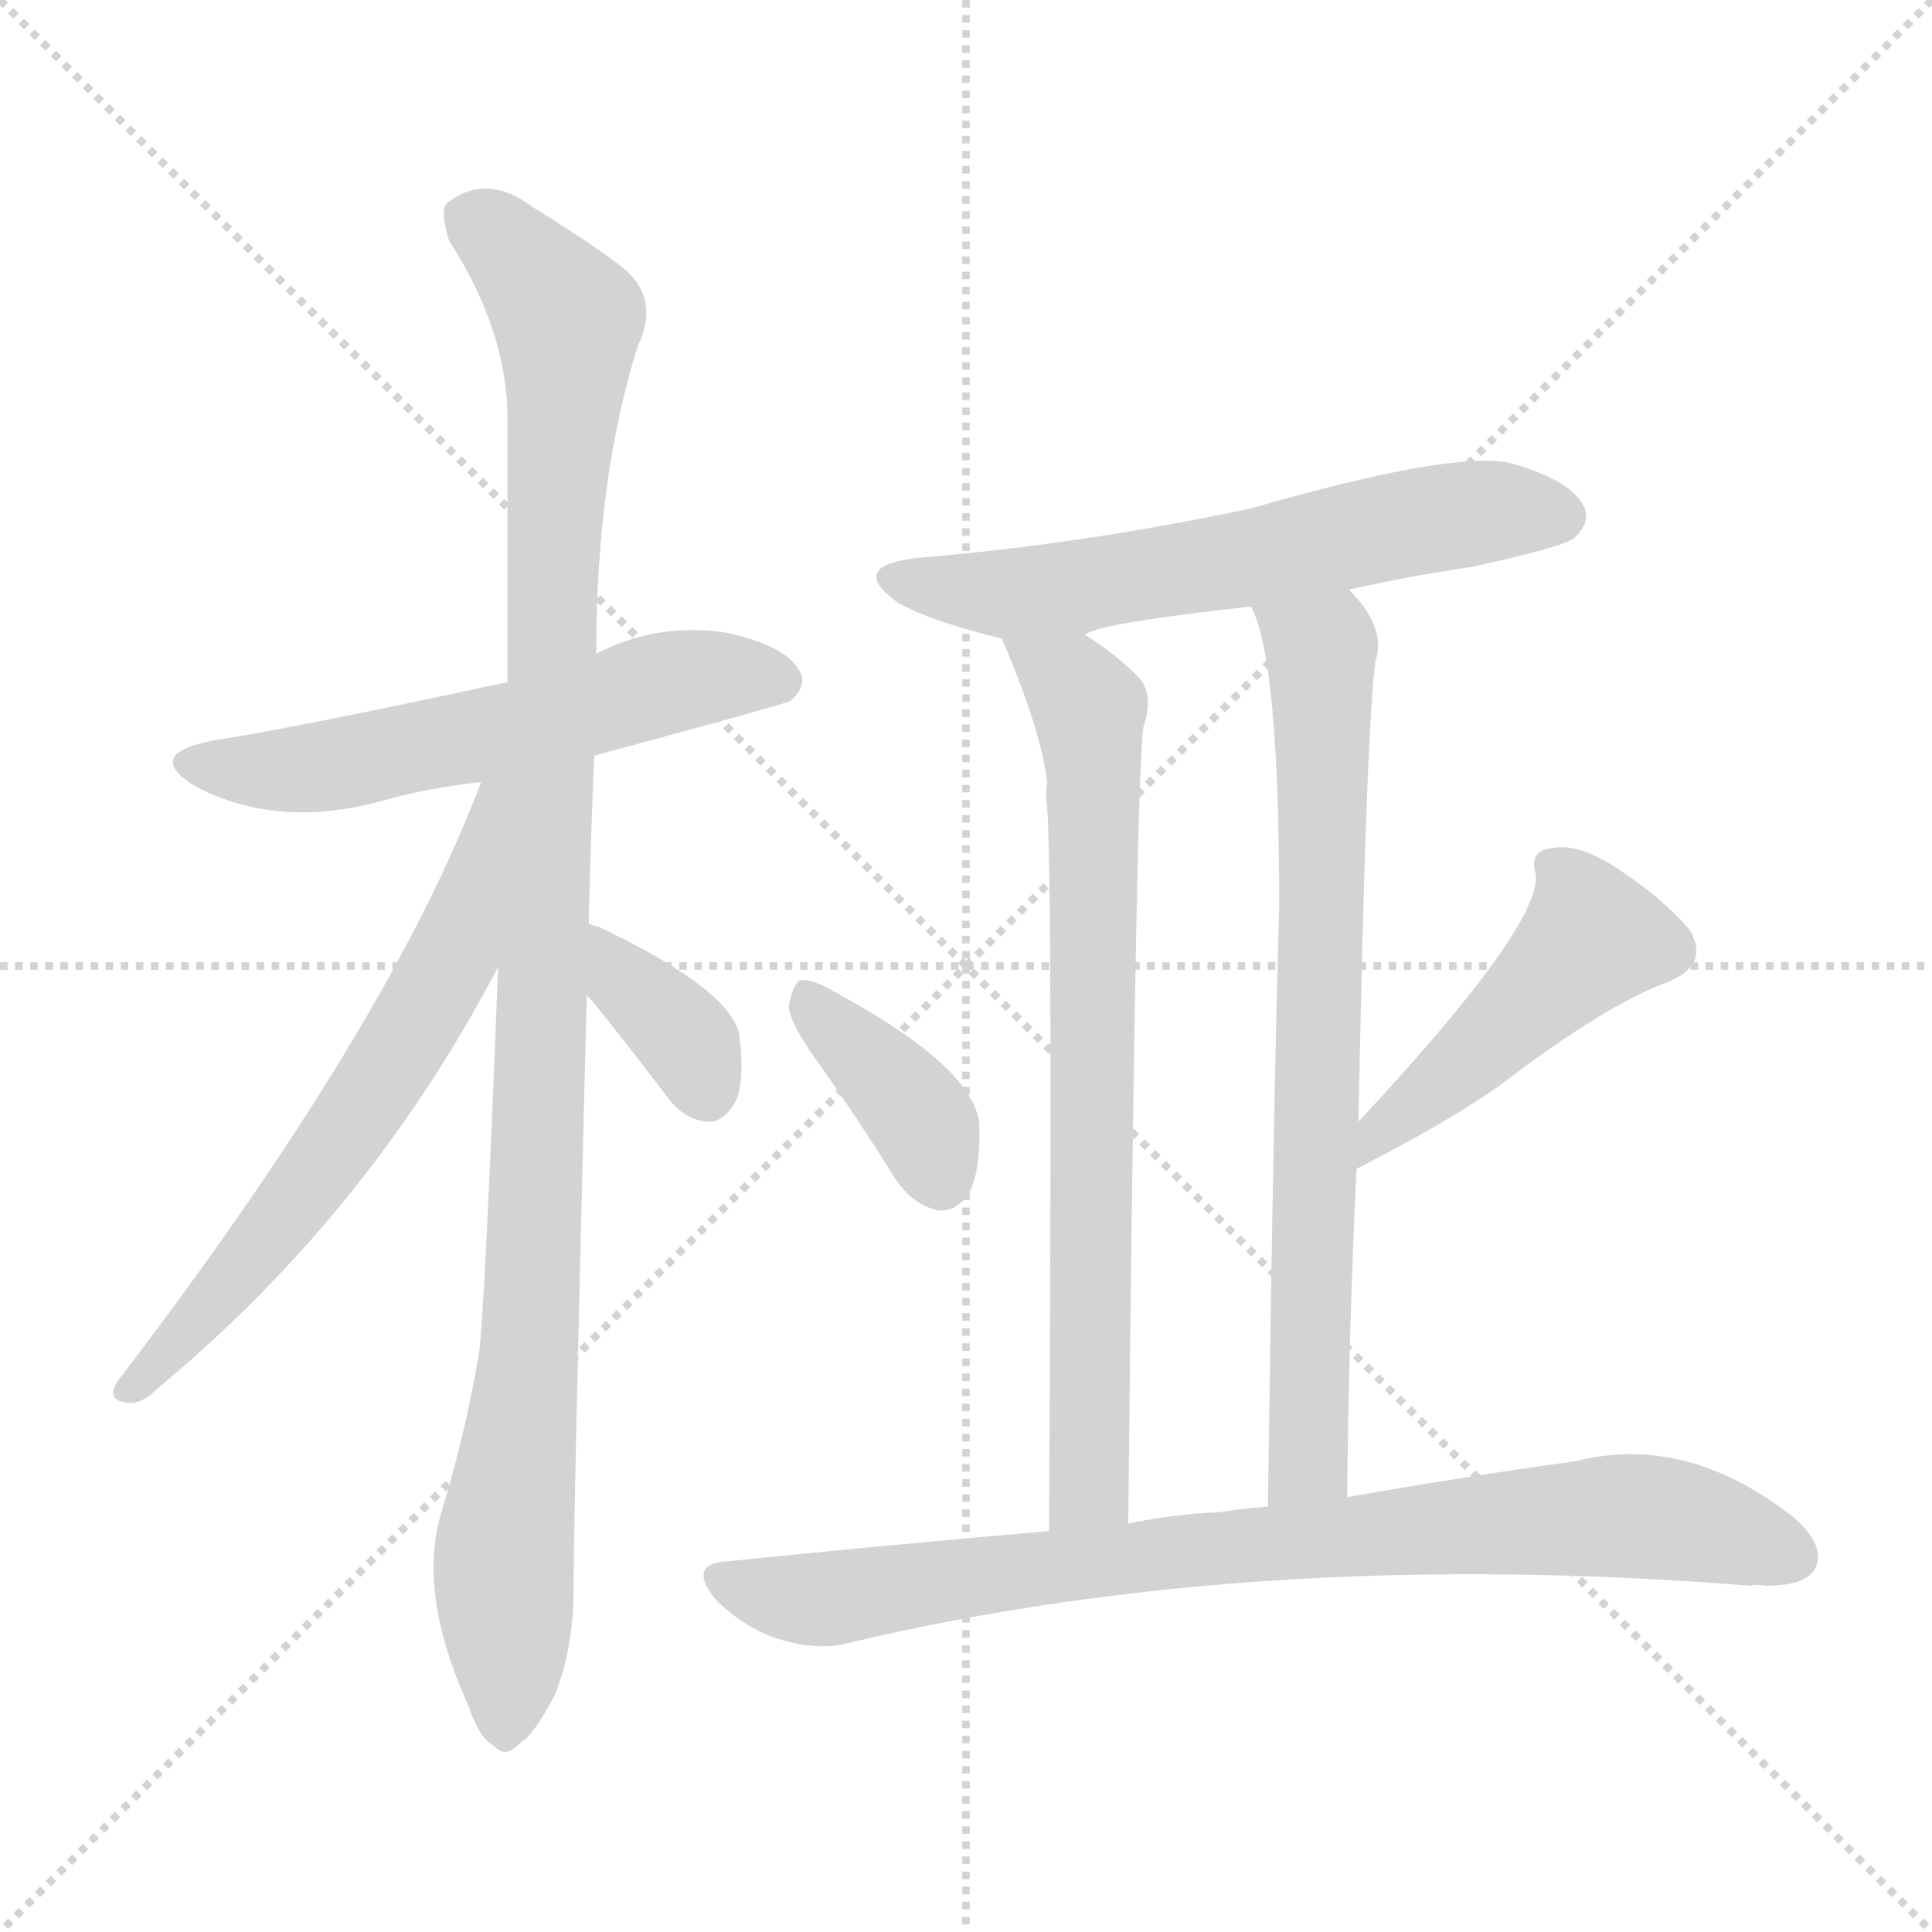 <svg version="1.1" viewBox="0 0 1024 1024" xmlns="http://www.w3.org/2000/svg">
  <g stroke="lightgray" stroke-dasharray="1,1" stroke-width="1" transform="scale(4, 4)">
    <line x1="0" y1="0" x2="256" y2="256"></line>
    <line x1="256" y1="0" x2="0" y2="256"></line>
    <line x1="128" y1="0" x2="128" y2="256"></line>
    <line x1="0" y1="128" x2="256" y2="128"></line>
  </g>
<g transform="scale(1, -1) translate(0, -900)">
   <style type="text/css">
    @keyframes keyframes0 {
      from {
       stroke: blue;
       stroke-dashoffset: 571;
       stroke-width: 128;
       }
       65% {
       animation-timing-function: step-end;
       stroke: blue;
       stroke-dashoffset: 0;
       stroke-width: 128;
       }
       to {
       stroke: black;
       stroke-width: 1024;
       }
       }
       #make-me-a-hanzi-animation-0 {
         animation: keyframes0 0.715s both;
         animation-delay: 0s;
         animation-timing-function: linear;
       }
    @keyframes keyframes1 {
      from {
       stroke: blue;
       stroke-dashoffset: 1076;
       stroke-width: 128;
       }
       78% {
       animation-timing-function: step-end;
       stroke: blue;
       stroke-dashoffset: 0;
       stroke-width: 128;
       }
       to {
       stroke: black;
       stroke-width: 1024;
       }
       }
       #make-me-a-hanzi-animation-1 {
         animation: keyframes1 1.126s both;
         animation-delay: 0.715s;
         animation-timing-function: linear;
       }
    @keyframes keyframes2 {
      from {
       stroke: blue;
       stroke-dashoffset: 633;
       stroke-width: 128;
       }
       67% {
       animation-timing-function: step-end;
       stroke: blue;
       stroke-dashoffset: 0;
       stroke-width: 128;
       }
       to {
       stroke: black;
       stroke-width: 1024;
       }
       }
       #make-me-a-hanzi-animation-2 {
         animation: keyframes2 0.765s both;
         animation-delay: 1.84s;
         animation-timing-function: linear;
       }
    @keyframes keyframes3 {
      from {
       stroke: blue;
       stroke-dashoffset: 363;
       stroke-width: 128;
       }
       54% {
       animation-timing-function: step-end;
       stroke: blue;
       stroke-dashoffset: 0;
       stroke-width: 128;
       }
       to {
       stroke: black;
       stroke-width: 1024;
       }
       }
       #make-me-a-hanzi-animation-3 {
         animation: keyframes3 0.545s both;
         animation-delay: 2.605s;
         animation-timing-function: linear;
       }
    @keyframes keyframes4 {
      from {
       stroke: blue;
       stroke-dashoffset: 609;
       stroke-width: 128;
       }
       66% {
       animation-timing-function: step-end;
       stroke: blue;
       stroke-dashoffset: 0;
       stroke-width: 128;
       }
       to {
       stroke: black;
       stroke-width: 1024;
       }
       }
       #make-me-a-hanzi-animation-4 {
         animation: keyframes4 0.746s both;
         animation-delay: 3.151s;
         animation-timing-function: linear;
       }
    @keyframes keyframes5 {
      from {
       stroke: blue;
       stroke-dashoffset: 737;
       stroke-width: 128;
       }
       71% {
       animation-timing-function: step-end;
       stroke: blue;
       stroke-dashoffset: 0;
       stroke-width: 128;
       }
       to {
       stroke: black;
       stroke-width: 1024;
       }
       }
       #make-me-a-hanzi-animation-5 {
         animation: keyframes5 0.85s both;
         animation-delay: 3.896s;
         animation-timing-function: linear;
       }
    @keyframes keyframes6 {
      from {
       stroke: blue;
       stroke-dashoffset: 743;
       stroke-width: 128;
       }
       71% {
       animation-timing-function: step-end;
       stroke: blue;
       stroke-dashoffset: 0;
       stroke-width: 128;
       }
       to {
       stroke: black;
       stroke-width: 1024;
       }
       }
       #make-me-a-hanzi-animation-6 {
         animation: keyframes6 0.855s both;
         animation-delay: 4.746s;
         animation-timing-function: linear;
       }
    @keyframes keyframes7 {
      from {
       stroke: blue;
       stroke-dashoffset: 377;
       stroke-width: 128;
       }
       55% {
       animation-timing-function: step-end;
       stroke: blue;
       stroke-dashoffset: 0;
       stroke-width: 128;
       }
       to {
       stroke: black;
       stroke-width: 1024;
       }
       }
       #make-me-a-hanzi-animation-7 {
         animation: keyframes7 0.557s both;
         animation-delay: 5.601s;
         animation-timing-function: linear;
       }
    @keyframes keyframes8 {
      from {
       stroke: blue;
       stroke-dashoffset: 469;
       stroke-width: 128;
       }
       60% {
       animation-timing-function: step-end;
       stroke: blue;
       stroke-dashoffset: 0;
       stroke-width: 128;
       }
       to {
       stroke: black;
       stroke-width: 1024;
       }
       }
       #make-me-a-hanzi-animation-8 {
         animation: keyframes8 0.632s both;
         animation-delay: 6.158s;
         animation-timing-function: linear;
       }
    @keyframes keyframes9 {
      from {
       stroke: blue;
       stroke-dashoffset: 829;
       stroke-width: 128;
       }
       73% {
       animation-timing-function: step-end;
       stroke: blue;
       stroke-dashoffset: 0;
       stroke-width: 128;
       }
       to {
       stroke: black;
       stroke-width: 1024;
       }
       }
       #make-me-a-hanzi-animation-9 {
         animation: keyframes9 0.925s both;
         animation-delay: 6.789s;
         animation-timing-function: linear;
       }
</style>
<path d="M 315.0 499.5 Q 415.0 526.5 419.0 528.5 Q 429.0 537.5 423.0 545.5 Q 416.0 557.5 386.0 564.5 Q 349.0 570.5 316.0 553.5 L 269.0 538.5 Q 158.0 514.5 113.0 507.5 Q 76.0 500.5 103.0 483.5 Q 148.0 459.5 206.0 476.5 Q 228.0 482.5 255.0 485.5 L 315.0 499.5 Z" fill="lightgray"></path> 
<path d="M 312.0 410.5 Q 313.0 453.5 315.0 499.5 L 316.0 553.5 Q 316.0 646.5 338.0 716.5 Q 351.0 743.5 327.0 760.5 Q 311.0 772.5 282.0 790.5 Q 258.0 808.5 237.0 792.5 Q 233.0 788.5 238.0 772.5 Q 269.0 724.5 269.0 677.5 Q 269.0 613.5 269.0 538.5 L 264.0 387.5 Q 257.0 207.5 254.0 183.5 Q 247.0 141.5 234.0 98.5 Q 221.0 56.5 248.0 -3.5 Q 254.0 -21.5 262.0 -25.5 Q 268.0 -32.5 276.0 -23.5 Q 283.0 -19.5 294.0 1.5 Q 304.0 26.5 304.0 57.5 Q 304.0 96.5 311.0 372.5 L 312.0 410.5 Z" fill="lightgray"></path> 
<path d="M 255.0 485.5 Q 206.0 355.5 62.0 167.5 Q 56.0 157.5 68.0 156.5 Q 75.0 155.5 84.0 164.5 Q 196.0 257.5 264.0 387.5 C 330.0 512.5 266.0 513.5 255.0 485.5 Z" fill="lightgray"></path> 
<path d="M 311.0 372.5 Q 317.0 366.5 353.0 319.5 Q 362.0 306.5 375.0 305.5 Q 382.0 304.5 389.0 314.5 Q 395.0 324.5 392.0 350.5 Q 389.0 374.5 318.0 408.5 Q 314.0 409.5 312.0 410.5 C 284.0 420.5 291.0 394.5 311.0 372.5 Z" fill="lightgray"></path> 
<path d="M 715.0 587.5 Q 746.0 594.5 780.0 599.5 Q 826.0 609.5 834.0 614.5 Q 844.0 623.5 839.0 632.5 Q 832.0 645.5 801.0 654.5 Q 770.0 661.5 663.0 630.5 Q 573.0 611.5 488.0 604.5 Q 448.0 600.5 476.0 580.5 Q 494.0 570.5 531.0 561.5 C 554.0 555.5 554.0 555.5 575.0 563.5 Q 581.0 569.5 663.0 578.5 L 715.0 587.5 Z" fill="lightgray"></path> 
<path d="M 531.0 561.5 Q 552.0 512.5 555.0 485.5 Q 554.0 479.5 555.0 472.5 Q 558.0 432.5 556.0 88.5 C 556.0 58.5 598.0 62.5 598.0 92.5 Q 602.0 485.5 606.0 514.5 Q 612.0 532.5 603.0 541.5 Q 590.0 554.5 575.0 563.5 C 550.0 580.5 520.0 589.5 531.0 561.5 Z" fill="lightgray"></path> 
<path d="M 714.0 106.5 Q 715.0 199.5 719.0 280.5 L 720.0 305.5 Q 724.0 512.5 729.0 549.5 Q 735.0 567.5 715.0 587.5 C 696.0 610.5 653.0 606.5 663.0 578.5 Q 678.0 551.5 678.0 419.5 Q 675.0 319.5 672.0 101.5 C 672.0 71.5 714.0 76.5 714.0 106.5 Z" fill="lightgray"></path> 
<path d="M 436.0 333.5 Q 455.0 306.5 475.0 274.5 Q 484.0 261.5 497.0 258.5 Q 506.0 257.5 513.0 266.5 Q 520.0 278.5 519.0 304.5 Q 516.0 334.5 442.0 374.5 Q 430.0 381.5 424.0 380.5 Q 420.0 377.5 418.0 366.5 Q 419.0 356.5 436.0 333.5 Z" fill="lightgray"></path> 
<path d="M 719.0 280.5 Q 768.0 305.5 796.0 325.5 Q 851.0 367.5 884.0 379.5 Q 906.0 388.5 896.0 406.5 Q 883.0 422.5 859.0 438.5 Q 837.0 453.5 823.0 450.5 Q 810.0 449.5 814.0 436.5 Q 817.0 409.5 720.0 305.5 C 700.0 283.5 692.0 266.5 719.0 280.5 Z" fill="lightgray"></path> 
<path d="M 556.0 88.5 Q 474.0 81.5 386.0 72.5 Q 364.0 71.5 379.0 52.5 Q 394.0 37.5 412.0 31.5 Q 434.0 24.5 451.0 29.5 Q 667.0 80.5 928.0 59.5 Q 931.0 60.5 936.0 59.5 Q 957.0 59.5 962.0 68.5 Q 968.0 80.5 951.0 95.5 Q 894.0 140.5 835.0 125.5 Q 783.0 118.5 714.0 106.5 L 672.0 101.5 Q 659.0 100.5 646.0 98.5 Q 622.0 97.5 598.0 92.5 L 556.0 88.5 Z" fill="lightgray"></path> 
      <clipPath id="make-me-a-hanzi-clip-0">
      <path d="M 315.0 499.5 Q 415.0 526.5 419.0 528.5 Q 429.0 537.5 423.0 545.5 Q 416.0 557.5 386.0 564.5 Q 349.0 570.5 316.0 553.5 L 269.0 538.5 Q 158.0 514.5 113.0 507.5 Q 76.0 500.5 103.0 483.5 Q 148.0 459.5 206.0 476.5 Q 228.0 482.5 255.0 485.5 L 315.0 499.5 Z" fill="lightgray"></path>
      </clipPath>
      <path clip-path="url(#make-me-a-hanzi-clip-0)" d="M 105.0 496.5 L 165.0 492.5 L 272.0 513.5 L 354.0 538.5 L 414.0 538.5 " fill="none" id="make-me-a-hanzi-animation-0" stroke-dasharray="443 886" stroke-linecap="round"></path>

      <clipPath id="make-me-a-hanzi-clip-1">
      <path d="M 312.0 410.5 Q 313.0 453.5 315.0 499.5 L 316.0 553.5 Q 316.0 646.5 338.0 716.5 Q 351.0 743.5 327.0 760.5 Q 311.0 772.5 282.0 790.5 Q 258.0 808.5 237.0 792.5 Q 233.0 788.5 238.0 772.5 Q 269.0 724.5 269.0 677.5 Q 269.0 613.5 269.0 538.5 L 264.0 387.5 Q 257.0 207.5 254.0 183.5 Q 247.0 141.5 234.0 98.5 Q 221.0 56.5 248.0 -3.5 Q 254.0 -21.5 262.0 -25.5 Q 268.0 -32.5 276.0 -23.5 Q 283.0 -19.5 294.0 1.5 Q 304.0 26.5 304.0 57.5 Q 304.0 96.5 311.0 372.5 L 312.0 410.5 Z" fill="lightgray"></path>
      </clipPath>
      <path clip-path="url(#make-me-a-hanzi-clip-1)" d="M 249.0 785.5 L 301.0 730.5 L 284.0 239.5 L 267.0 76.5 L 267.0 -12.5 " fill="none" id="make-me-a-hanzi-animation-1" stroke-dasharray="948 1896" stroke-linecap="round"></path>

      <clipPath id="make-me-a-hanzi-clip-2">
      <path d="M 255.0 485.5 Q 206.0 355.5 62.0 167.5 Q 56.0 157.5 68.0 156.5 Q 75.0 155.5 84.0 164.5 Q 196.0 257.5 264.0 387.5 C 330.0 512.5 266.0 513.5 255.0 485.5 Z" fill="lightgray"></path>
      </clipPath>
      <path clip-path="url(#make-me-a-hanzi-clip-2)" d="M 262.0 481.5 L 232.0 377.5 L 146.0 248.5 L 70.0 164.5 " fill="none" id="make-me-a-hanzi-animation-2" stroke-dasharray="505 1010" stroke-linecap="round"></path>

      <clipPath id="make-me-a-hanzi-clip-3">
      <path d="M 311.0 372.5 Q 317.0 366.5 353.0 319.5 Q 362.0 306.5 375.0 305.5 Q 382.0 304.5 389.0 314.5 Q 395.0 324.5 392.0 350.5 Q 389.0 374.5 318.0 408.5 Q 314.0 409.5 312.0 410.5 C 284.0 420.5 291.0 394.5 311.0 372.5 Z" fill="lightgray"></path>
      </clipPath>
      <path clip-path="url(#make-me-a-hanzi-clip-3)" d="M 313.0 404.5 L 326.0 396.5 L 330.0 380.5 L 360.0 353.5 L 375.0 321.5 " fill="none" id="make-me-a-hanzi-animation-3" stroke-dasharray="235 470" stroke-linecap="round"></path>

      <clipPath id="make-me-a-hanzi-clip-4">
      <path d="M 715.0 587.5 Q 746.0 594.5 780.0 599.5 Q 826.0 609.5 834.0 614.5 Q 844.0 623.5 839.0 632.5 Q 832.0 645.5 801.0 654.5 Q 770.0 661.5 663.0 630.5 Q 573.0 611.5 488.0 604.5 Q 448.0 600.5 476.0 580.5 Q 494.0 570.5 531.0 561.5 C 554.0 555.5 554.0 555.5 575.0 563.5 Q 581.0 569.5 663.0 578.5 L 715.0 587.5 Z" fill="lightgray"></path>
      </clipPath>
      <path clip-path="url(#make-me-a-hanzi-clip-4)" d="M 479.0 594.5 L 526.0 585.5 L 566.0 587.5 L 755.0 624.5 L 827.0 626.5 " fill="none" id="make-me-a-hanzi-animation-4" stroke-dasharray="481 962" stroke-linecap="round"></path>

      <clipPath id="make-me-a-hanzi-clip-5">
      <path d="M 531.0 561.5 Q 552.0 512.5 555.0 485.5 Q 554.0 479.5 555.0 472.5 Q 558.0 432.5 556.0 88.5 C 556.0 58.5 598.0 62.5 598.0 92.5 Q 602.0 485.5 606.0 514.5 Q 612.0 532.5 603.0 541.5 Q 590.0 554.5 575.0 563.5 C 550.0 580.5 520.0 589.5 531.0 561.5 Z" fill="lightgray"></path>
      </clipPath>
      <path clip-path="url(#make-me-a-hanzi-clip-5)" d="M 539.0 553.5 L 554.0 548.5 L 577.0 524.5 L 580.0 488.5 L 578.0 112.5 L 562.0 101.5 " fill="none" id="make-me-a-hanzi-animation-5" stroke-dasharray="609 1218" stroke-linecap="round"></path>

      <clipPath id="make-me-a-hanzi-clip-6">
      <path d="M 714.0 106.5 Q 715.0 199.5 719.0 280.5 L 720.0 305.5 Q 724.0 512.5 729.0 549.5 Q 735.0 567.5 715.0 587.5 C 696.0 610.5 653.0 606.5 663.0 578.5 Q 678.0 551.5 678.0 419.5 Q 675.0 319.5 672.0 101.5 C 672.0 71.5 714.0 76.5 714.0 106.5 Z" fill="lightgray"></path>
      </clipPath>
      <path clip-path="url(#make-me-a-hanzi-clip-6)" d="M 670.0 577.5 L 700.0 555.5 L 701.0 526.5 L 695.0 164.5 L 691.0 121.5 L 678.0 112.5 " fill="none" id="make-me-a-hanzi-animation-6" stroke-dasharray="615 1230" stroke-linecap="round"></path>

      <clipPath id="make-me-a-hanzi-clip-7">
      <path d="M 436.0 333.5 Q 455.0 306.5 475.0 274.5 Q 484.0 261.5 497.0 258.5 Q 506.0 257.5 513.0 266.5 Q 520.0 278.5 519.0 304.5 Q 516.0 334.5 442.0 374.5 Q 430.0 381.5 424.0 380.5 Q 420.0 377.5 418.0 366.5 Q 419.0 356.5 436.0 333.5 Z" fill="lightgray"></path>
      </clipPath>
      <path clip-path="url(#make-me-a-hanzi-clip-7)" d="M 427.0 371.5 L 480.0 317.5 L 498.0 275.5 " fill="none" id="make-me-a-hanzi-animation-7" stroke-dasharray="249 498" stroke-linecap="round"></path>

      <clipPath id="make-me-a-hanzi-clip-8">
      <path d="M 719.0 280.5 Q 768.0 305.5 796.0 325.5 Q 851.0 367.5 884.0 379.5 Q 906.0 388.5 896.0 406.5 Q 883.0 422.5 859.0 438.5 Q 837.0 453.5 823.0 450.5 Q 810.0 449.5 814.0 436.5 Q 817.0 409.5 720.0 305.5 C 700.0 283.5 692.0 266.5 719.0 280.5 Z" fill="lightgray"></path>
      </clipPath>
      <path clip-path="url(#make-me-a-hanzi-clip-8)" d="M 822.0 441.5 L 833.0 430.5 L 844.0 402.5 L 729.0 298.5 L 726.0 286.5 " fill="none" id="make-me-a-hanzi-animation-8" stroke-dasharray="341 682" stroke-linecap="round"></path>

      <clipPath id="make-me-a-hanzi-clip-9">
      <path d="M 556.0 88.5 Q 474.0 81.5 386.0 72.5 Q 364.0 71.5 379.0 52.5 Q 394.0 37.5 412.0 31.5 Q 434.0 24.5 451.0 29.5 Q 667.0 80.5 928.0 59.5 Q 931.0 60.5 936.0 59.5 Q 957.0 59.5 962.0 68.5 Q 968.0 80.5 951.0 95.5 Q 894.0 140.5 835.0 125.5 Q 783.0 118.5 714.0 106.5 L 672.0 101.5 Q 659.0 100.5 646.0 98.5 Q 622.0 97.5 598.0 92.5 L 556.0 88.5 Z" fill="lightgray"></path>
      </clipPath>
      <path clip-path="url(#make-me-a-hanzi-clip-9)" d="M 383.0 62.5 L 441.0 52.5 L 630.0 78.5 L 848.0 96.5 L 880.0 95.5 L 950.0 75.5 " fill="none" id="make-me-a-hanzi-animation-9" stroke-dasharray="701 1402" stroke-linecap="round"></path>

</g>
</svg>
